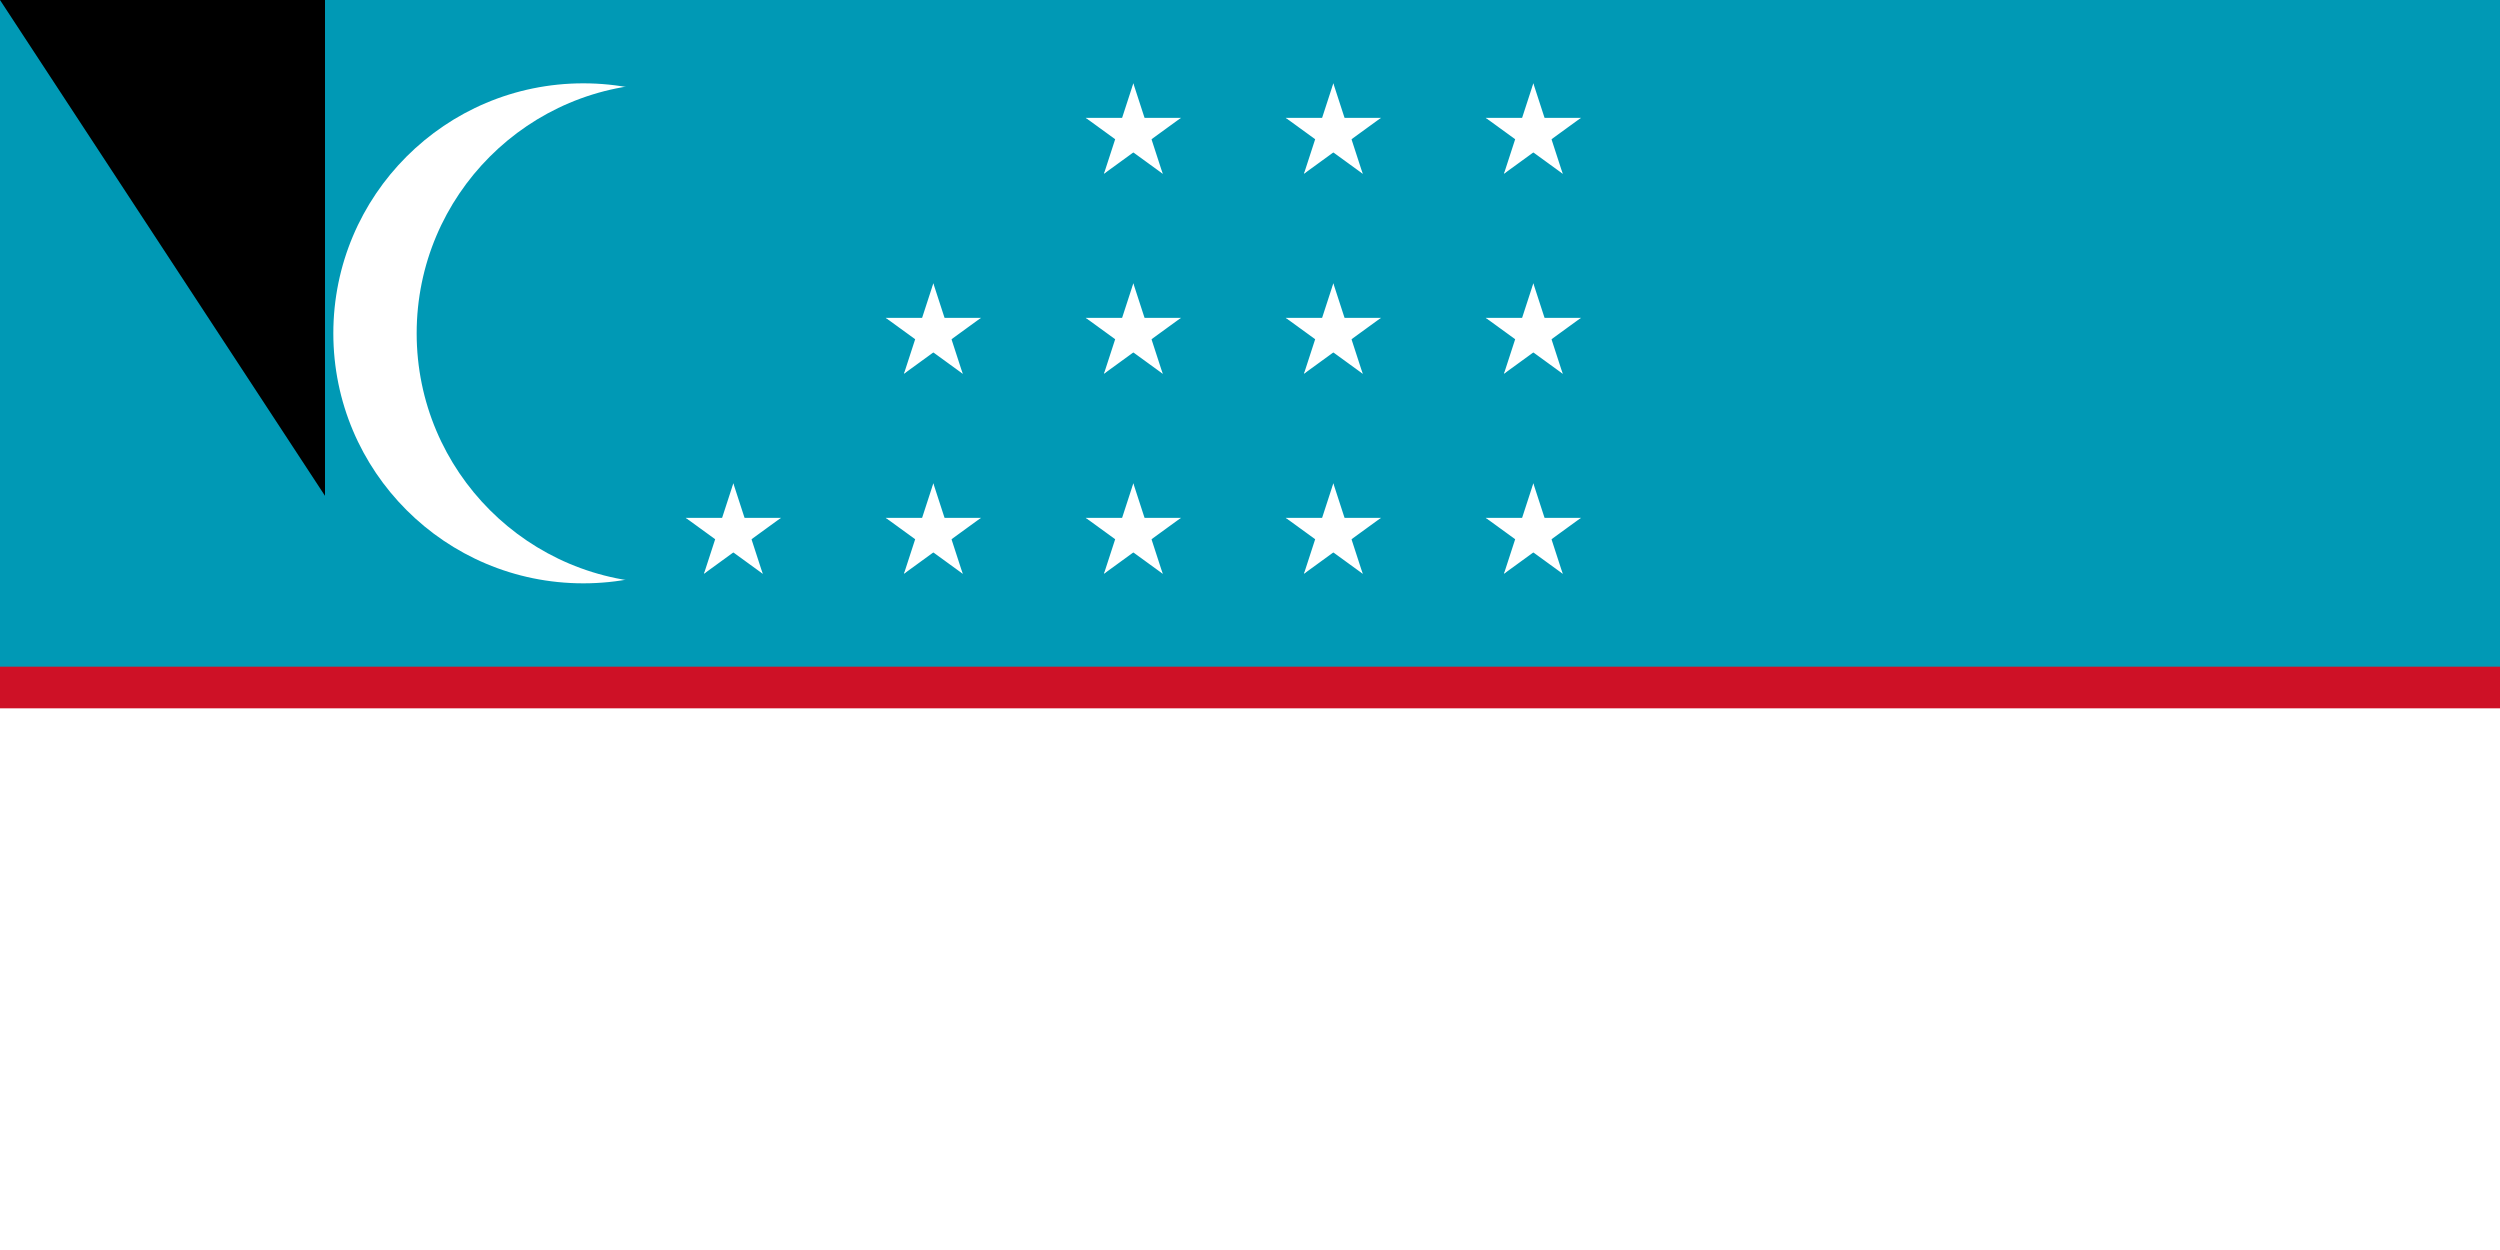 <svg xmlns="http://www.w3.org/2000/svg" xmlns:xlink="http://www.w3.org/1999/xlink" width="600" height="300"><path fill="#1eb53a" d="M0 0h1000v500H0z"/><path fill="#0099b5" d="M0 0h1000v250H0z"/><path fill="#ce1126" d="M0 160h1000v180H0z"/><path fill="#fff" d="M0 170h1000v160H0z"/><circle cx="140" cy="80" r="60" fill="#fff"/><circle cx="160" cy="80" r="60" fill="#0099b5"/><g fill="#fff" transform="matrix(2 0 0 2 272 128)"><g id="e"><g id="d"><g id="c"><g id="b"><path id="a" d="M0-6v6h3" transform="rotate(18 0 -6)"/><use xlink:href="#a" width="100%" height="100%" transform="scale(-1 1)"/></g><use xlink:href="#b" width="100%" height="100%" transform="rotate(72)"/></g><use xlink:href="#b" width="100%" height="100%" transform="rotate(-72)"/><use xlink:href="#c" width="100%" height="100%" transform="rotate(144)"/></g><use xlink:href="#d" width="100%" height="100%" y="-24"/><use xlink:href="#d" width="100%" height="100%" y="-48"/></g><use xlink:href="#e" width="100%" height="100%" x="24"/><use xlink:href="#e" width="100%" height="100%" x="48"/><use xlink:href="#d" width="100%" height="100%" x="-48"/><use xlink:href="#d" width="100%" height="100%" x="-24"/><use xlink:href="#d" width="100%" height="100%" x="-24" y="-24"/></g><path id="path-b7422" d="m m0 78 m0 119 m0 65 m0 65 m0 65 m0 65 m0 65 m0 65 m0 65 m0 65 m0 65 m0 65 m0 65 m0 65 m0 65 m0 65 m0 65 m0 65 m0 65 m0 65 m0 81 m0 87 m0 115 m0 52 m0 75 m0 110 m0 107 m0 50 m0 116 m0 67 m0 111 m0 67 m0 57 m0 43 m0 88 m0 122 m0 74 m0 114 m0 74 m0 57 m0 112 m0 78 m0 113 m0 67 m0 101 m0 100 m0 66 m0 104 m0 53 m0 102 m0 98 m0 109 m0 102 m0 71 m0 86 m0 75 m0 75 m0 90 m0 109 m0 86 m0 53 m0 69 m0 106 m0 121 m0 66 m0 56 m0 109 m0 98 m0 52 m0 110 m0 109 m0 121 m0 83 m0 51 m0 73 m0 65 m0 99 m0 71 m0 100 m0 119 m0 67 m0 113 m0 56 m0 103 m0 54 m0 65 m0 61 m0 61"/>
</svg>